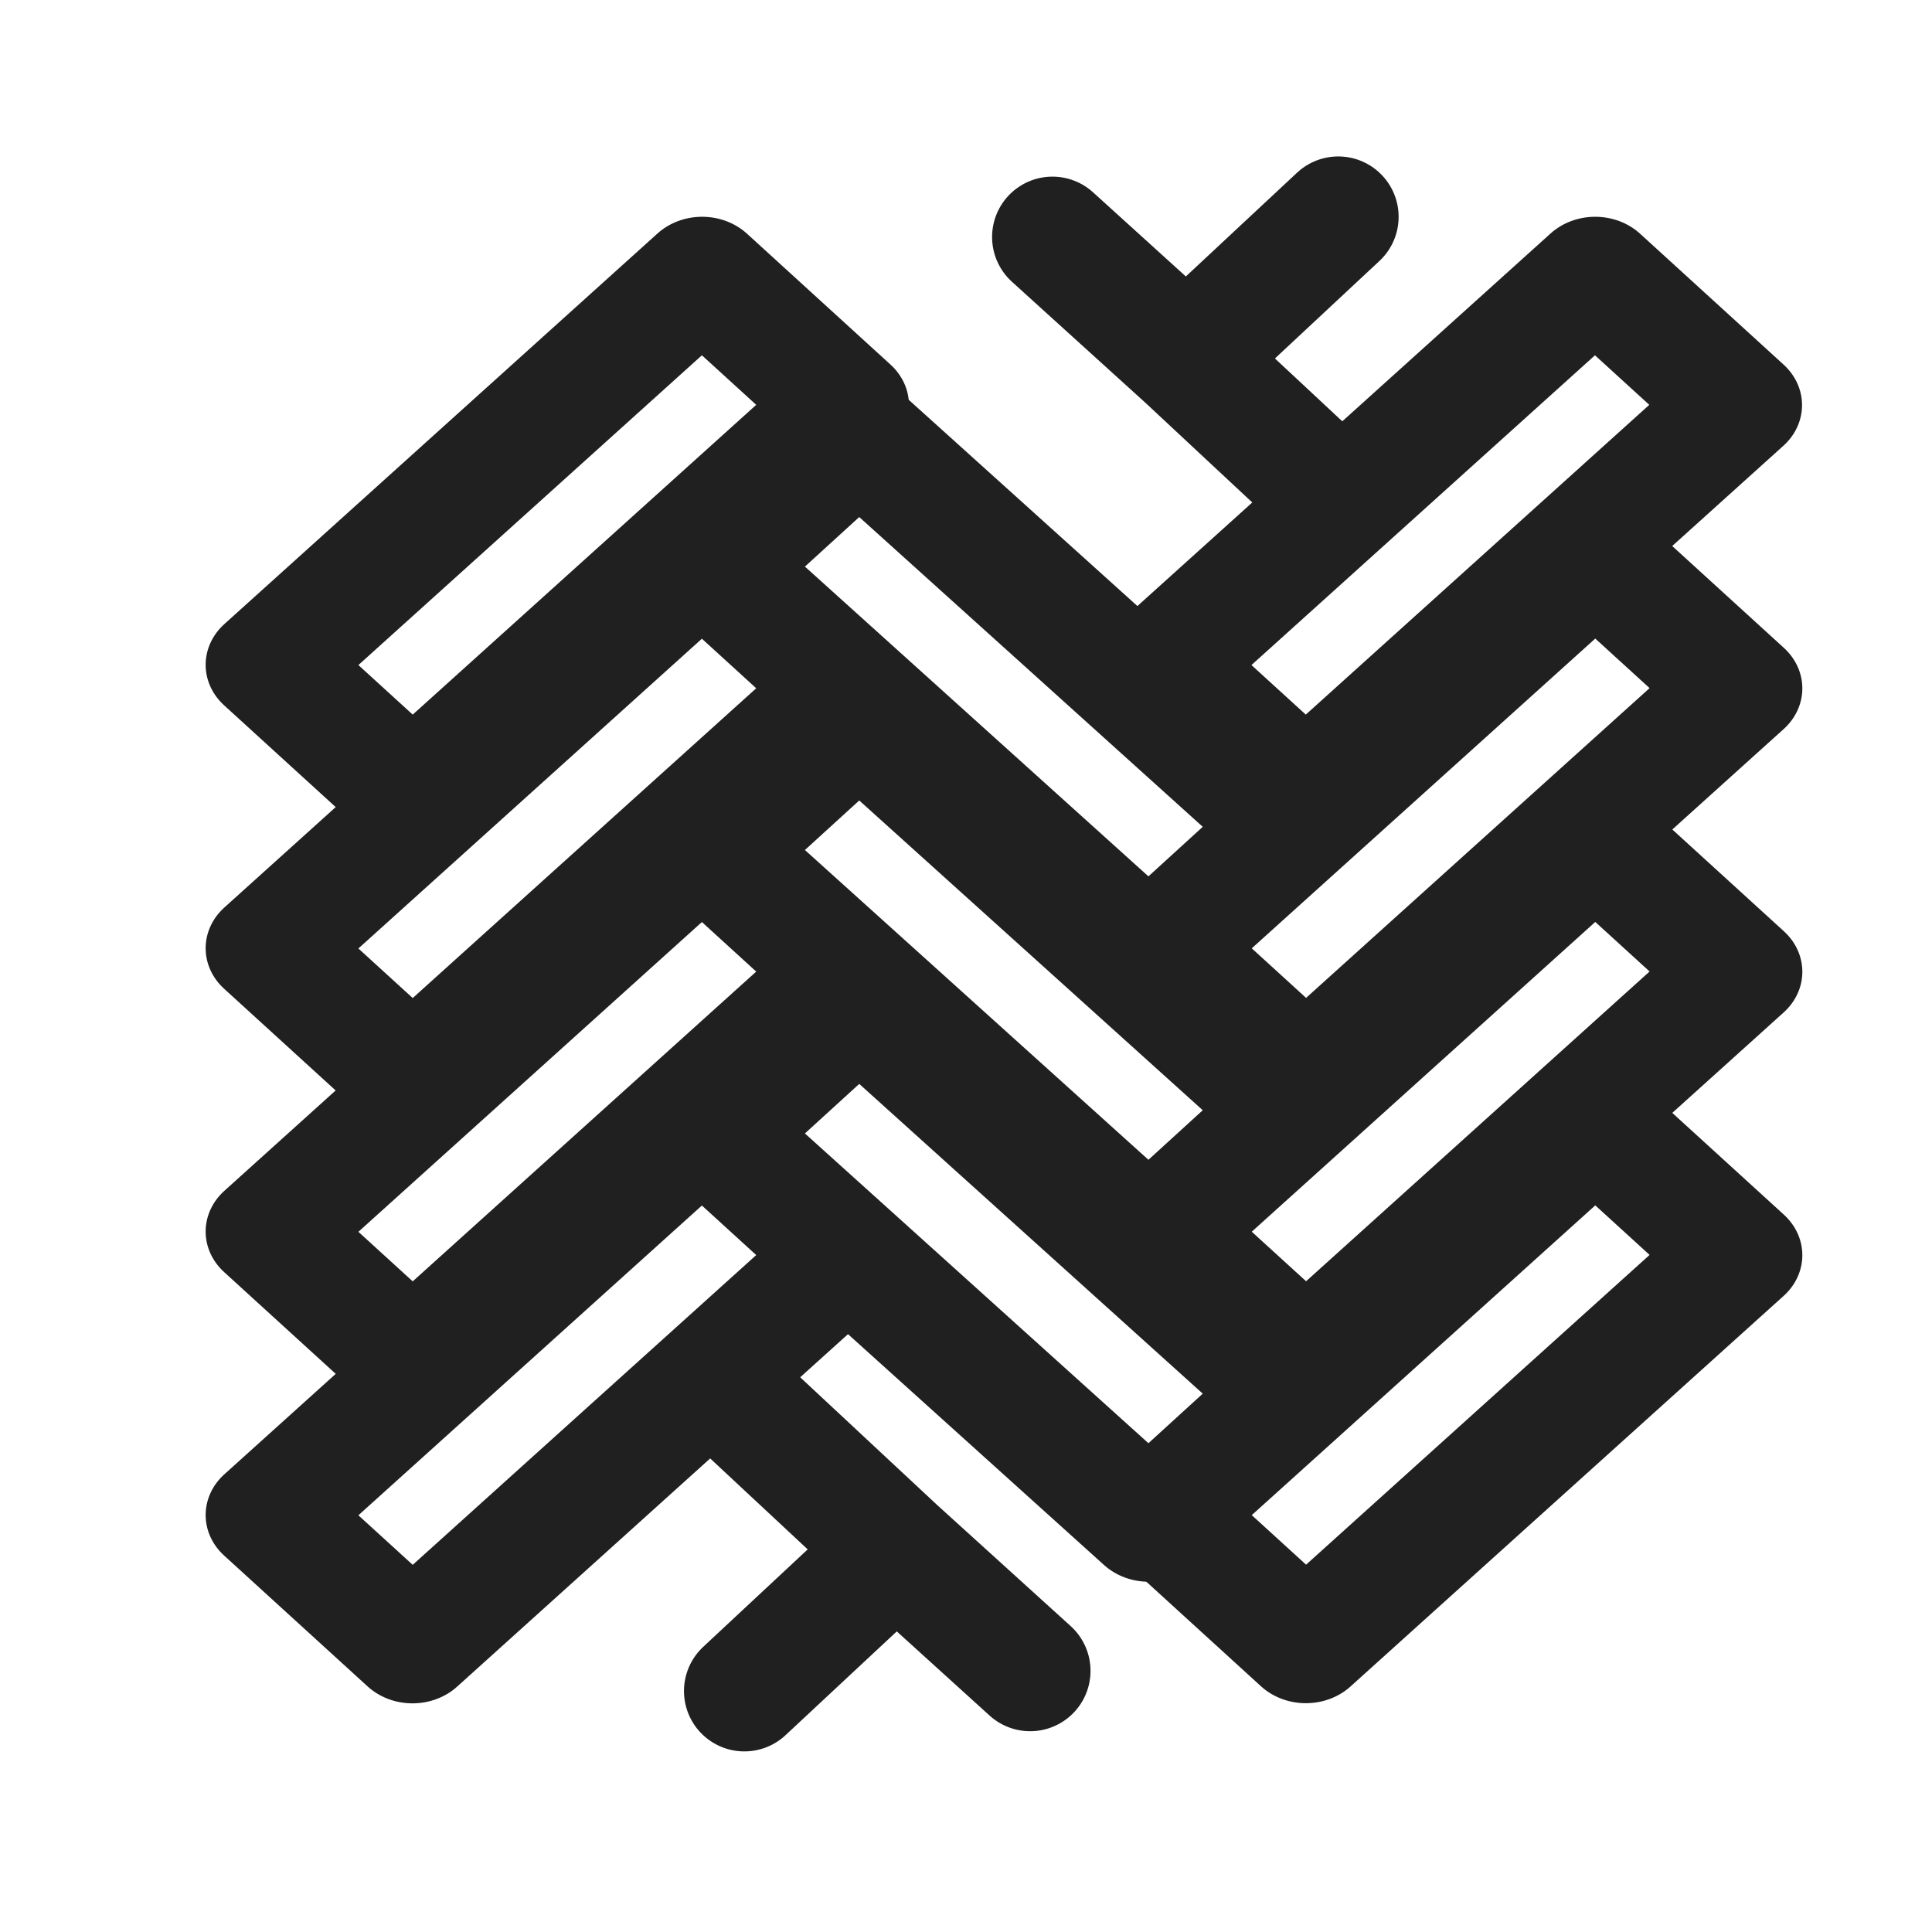 <svg width="24" height="24" viewBox="0 0 40 40" fill="none" xmlns="http://www.w3.org/2000/svg">
<rect width="4.022" height="12.072" transform="matrix(0.739 0.674 -0.743 0.67 14.537 5.676)" stroke="#202020" stroke-width="2.5" stroke-linecap="round" stroke-linejoin="round"/>
<rect width="4.022" height="12.072" transform="matrix(0.739 0.674 -0.743 0.67 33.027 5.676)" stroke="#202020" stroke-width="2.5" stroke-linecap="round" stroke-linejoin="round"/>
<rect width="4.022" height="12.072" transform="matrix(0.739 0.674 -0.743 0.67 14.537 11.544)" stroke="#202020" stroke-width="2.5" stroke-linecap="round" stroke-linejoin="round"/>
<rect width="4.022" height="12.072" transform="matrix(0.739 -0.674 -0.743 -0.67 23.782 31.56)" stroke="#202020" stroke-width="2.5" stroke-linecap="round" stroke-linejoin="round"/>
<rect width="4.022" height="12.072" transform="matrix(-0.739 -0.674 0.743 -0.67 27.036 34.075)" stroke="#202020" stroke-width="2.5" stroke-linecap="round" stroke-linejoin="round"/>
<rect width="4.022" height="12.072" transform="matrix(0.739 0.674 -0.743 0.67 14.537 17.41)" stroke="#202020" stroke-width="2.5" stroke-linecap="round" stroke-linejoin="round"/>
<rect width="4.022" height="12.072" transform="matrix(0.739 -0.674 -0.743 -0.67 23.782 25.692)" stroke="#202020" stroke-width="2.5" stroke-linecap="round" stroke-linejoin="round"/>
<rect width="4.022" height="12.072" transform="matrix(-0.739 -0.674 0.743 -0.67 27.036 28.207)" stroke="#202020" stroke-width="2.5" stroke-linecap="round" stroke-linejoin="round"/>
<rect width="4.022" height="12.072" transform="matrix(0.739 0.674 -0.743 0.67 14.537 23.279)" stroke="#202020" stroke-width="2.5" stroke-linecap="round" stroke-linejoin="round"/>
<rect width="4.022" height="12.072" transform="matrix(0.739 -0.674 -0.743 -0.67 23.782 19.824)" stroke="#202020" stroke-width="2.5" stroke-linecap="round" stroke-linejoin="round"/>
<rect width="4.022" height="12.072" transform="matrix(-0.739 -0.674 0.743 -0.67 27.036 22.34)" stroke="#202020" stroke-width="2.5" stroke-linecap="round" stroke-linejoin="round"/>
<path d="M15.411 29.146L18.555 32.078M21.328 34.593L18.555 32.078M15.411 35.011L18.555 32.078" stroke="#202020" stroke-width="2.5" stroke-linecap="round" stroke-linejoin="round"/>
<path d="M27.707 10.354L24.564 7.422M21.79 4.907L24.564 7.422M27.707 4.489L24.564 7.422" stroke="#202020" stroke-width="2.5" stroke-linecap="round" stroke-linejoin="round"/>
</svg>
